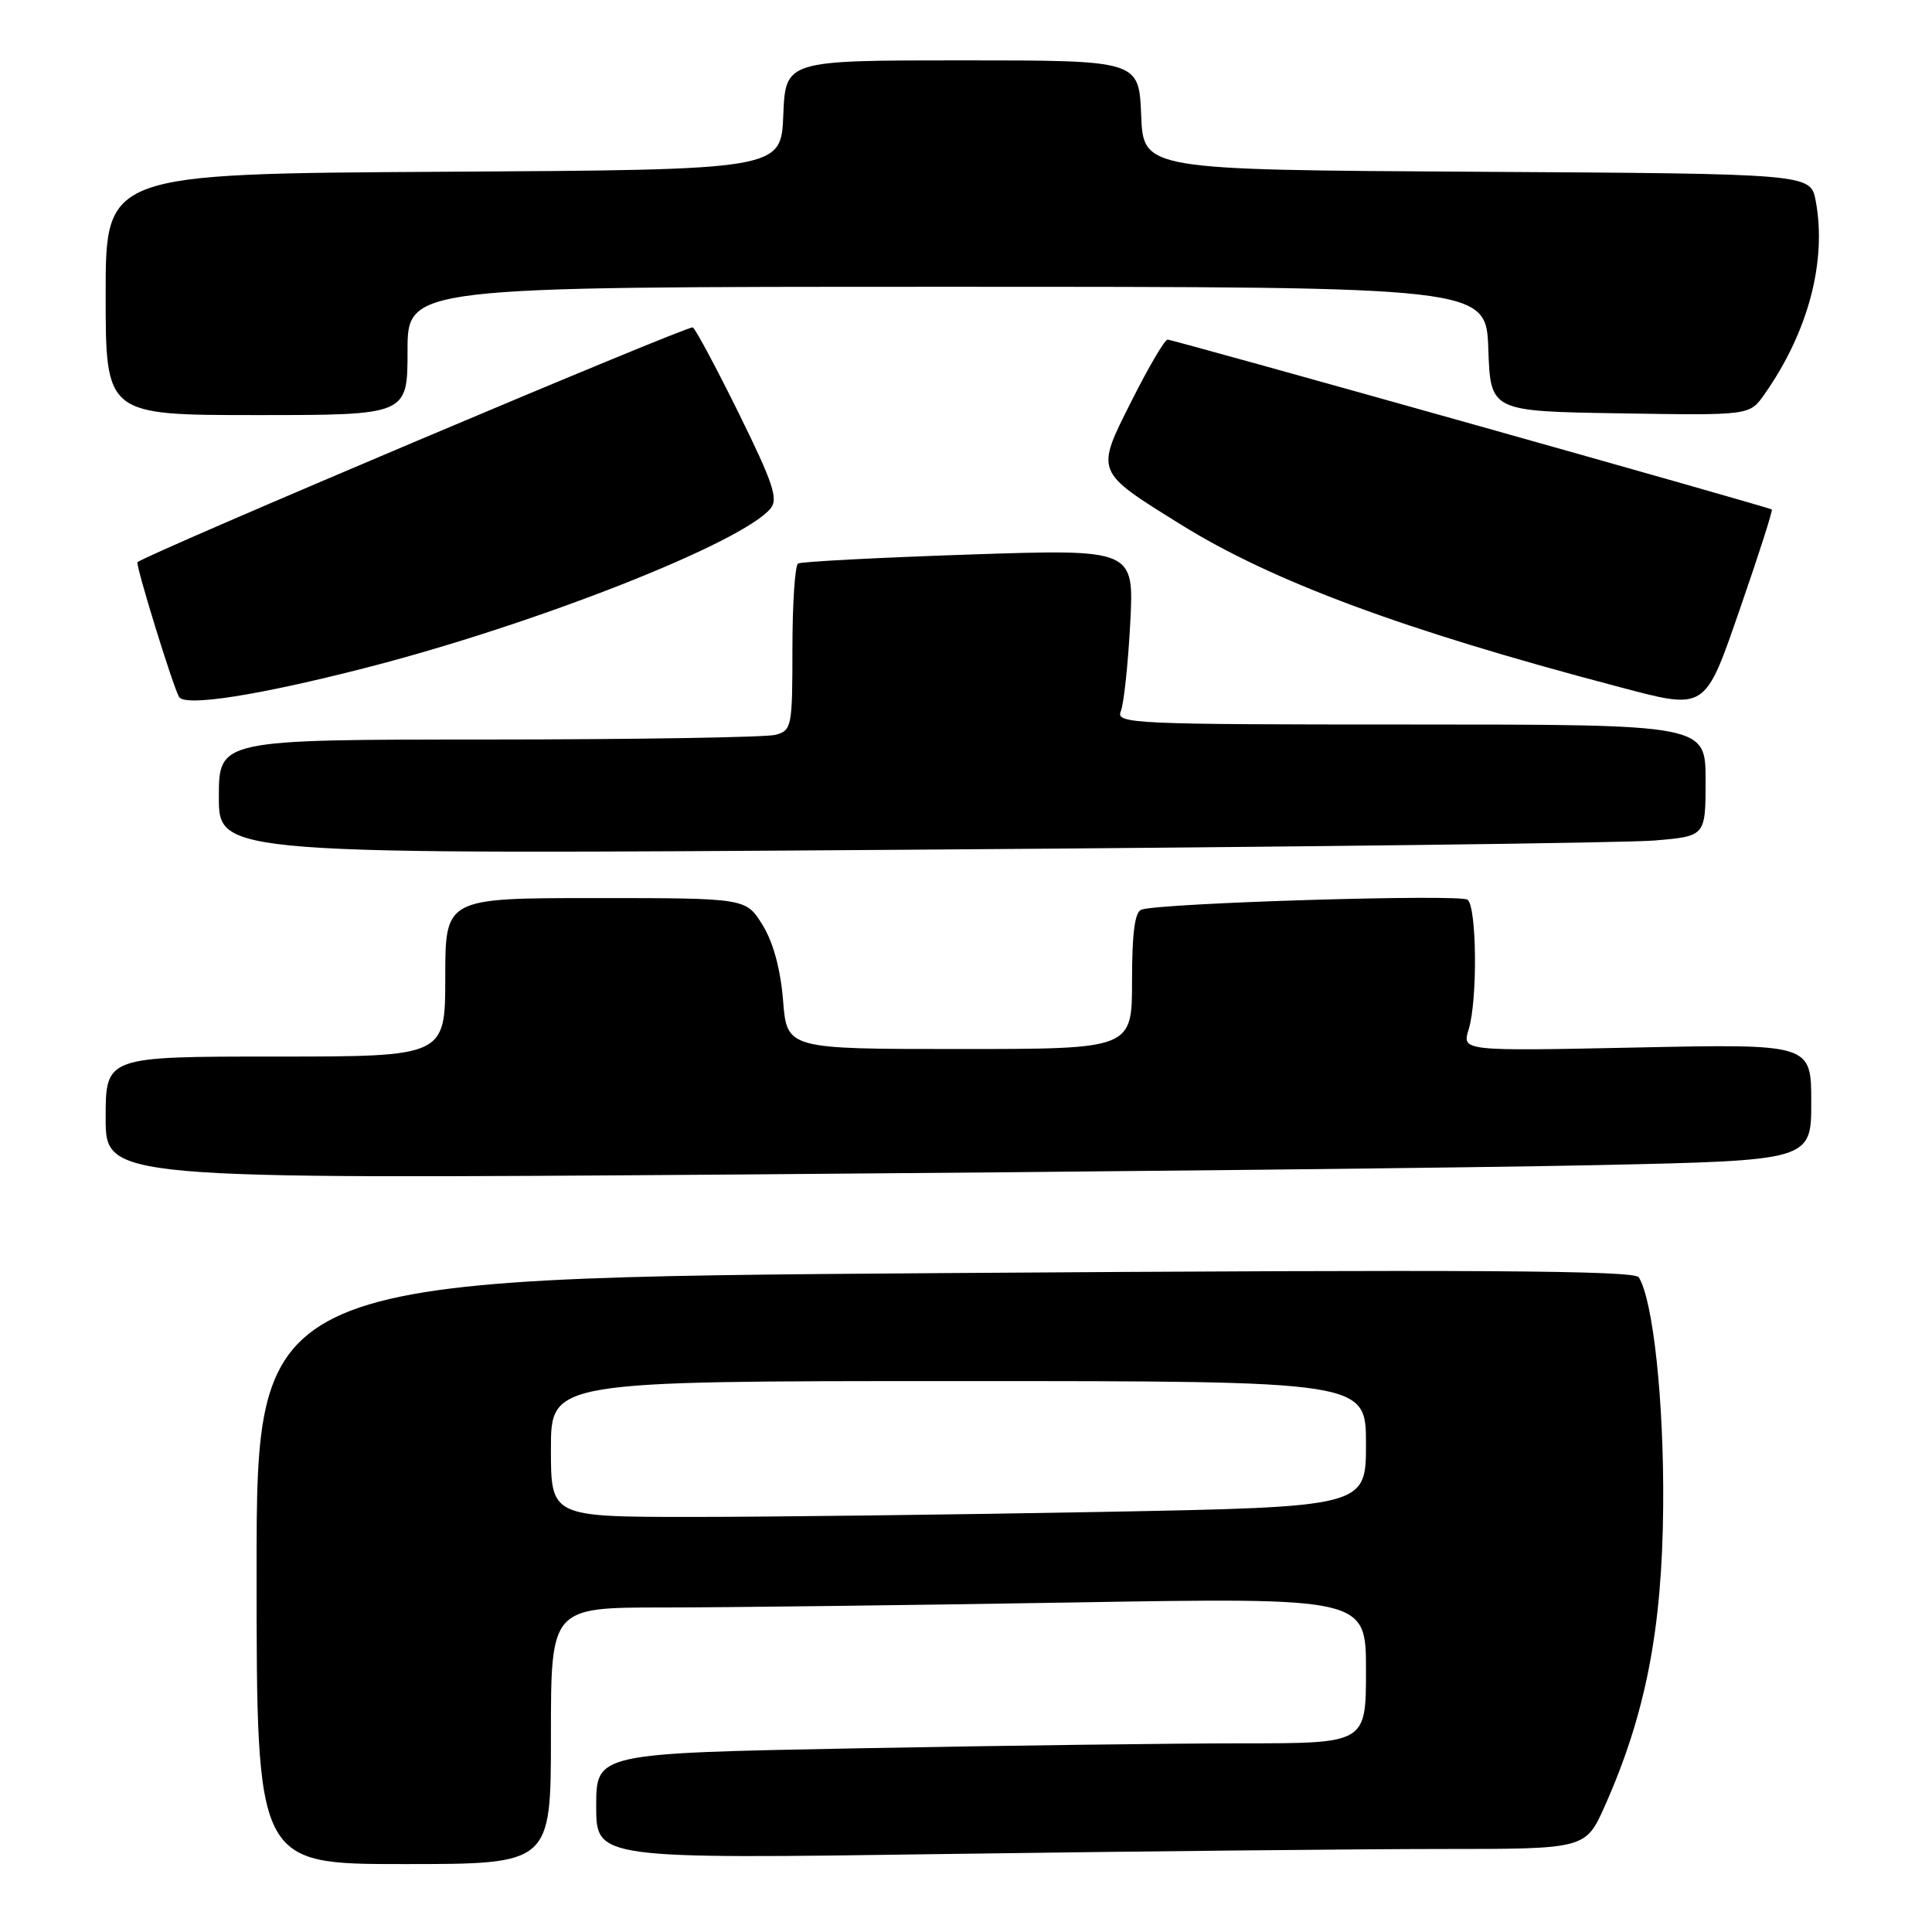 <?xml version="1.0" encoding="UTF-8" standalone="no"?>
<!DOCTYPE svg PUBLIC "-//W3C//DTD SVG 1.1//EN" "http://www.w3.org/Graphics/SVG/1.1/DTD/svg11.dtd" >
<svg xmlns="http://www.w3.org/2000/svg" xmlns:xlink="http://www.w3.org/1999/xlink" version="1.1" viewBox="0 0 256 256">
 <g >
 <path fill="currentColor"
d=" M 73.00 230.00 C 73.00 213.00 73.00 213.00 87.84 213.00 C 96.00 213.00 120.30 212.70 141.84 212.34 C 181.00 211.68 181.00 211.68 181.00 221.34 C 181.00 231.00 181.00 231.00 164.66 231.00 C 155.68 231.00 132.73 231.30 113.66 231.66 C 79.00 232.32 79.00 232.32 79.00 239.33 C 79.00 246.33 79.00 246.33 125.66 245.66 C 151.33 245.30 180.83 245.00 191.22 245.00 C 210.11 245.00 210.11 245.00 212.67 239.25 C 218.07 227.10 220.26 215.80 220.38 199.50 C 220.49 185.72 219.06 172.34 217.15 169.25 C 216.58 168.33 195.55 168.20 125.21 168.69 C 34.00 169.33 34.00 169.33 34.00 208.16 C 34.00 247.00 34.00 247.00 53.50 247.00 C 73.00 247.00 73.00 247.00 73.00 230.00 Z  M 211.75 154.38 C 240.00 153.77 240.00 153.77 240.00 146.05 C 240.00 138.32 240.00 138.32 216.86 138.80 C 193.71 139.28 193.71 139.28 194.61 136.39 C 195.79 132.55 195.69 120.26 194.47 119.22 C 193.56 118.44 153.93 119.64 151.25 120.53 C 150.37 120.81 150.00 123.63 150.00 129.97 C 150.00 139.00 150.00 139.00 127.14 139.00 C 104.27 139.00 104.27 139.00 103.76 132.56 C 103.42 128.40 102.46 124.86 101.04 122.56 C 98.84 119.00 98.84 119.00 78.92 119.00 C 59.00 119.00 59.00 119.00 59.00 129.50 C 59.00 140.00 59.00 140.00 36.50 140.00 C 14.00 140.00 14.00 140.00 14.00 148.12 C 14.00 156.24 14.00 156.24 98.75 155.62 C 145.36 155.27 196.21 154.72 211.75 154.38 Z  M 219.25 111.37 C 226.00 110.80 226.00 110.80 226.00 103.40 C 226.00 96.00 226.00 96.00 186.89 96.00 C 150.04 96.00 147.83 95.90 148.51 94.25 C 148.91 93.29 149.47 88.06 149.76 82.62 C 150.28 72.75 150.28 72.75 128.39 73.48 C 116.35 73.89 106.16 74.42 105.75 74.67 C 105.34 74.92 105.00 79.99 105.00 85.94 C 105.00 96.32 104.91 96.79 102.75 97.37 C 101.51 97.70 84.41 97.98 64.75 97.99 C 29.00 98.00 29.00 98.00 29.00 105.62 C 29.00 113.24 29.00 113.24 120.75 112.59 C 171.21 112.24 215.54 111.69 219.25 111.37 Z  M 48.50 88.48 C 70.95 82.72 98.31 71.95 102.10 67.38 C 103.15 66.12 102.44 64.00 97.93 54.84 C 94.94 48.78 92.18 43.62 91.80 43.38 C 91.26 43.05 19.60 73.35 18.22 74.49 C 17.91 74.75 22.93 91.02 23.73 92.35 C 24.52 93.66 34.21 92.15 48.50 88.48 Z  M 230.75 80.10 C 233.11 73.29 234.92 67.62 234.77 67.51 C 234.32 67.17 155.45 45.00 154.71 45.00 C 154.33 45.00 152.19 48.65 149.95 53.10 C 145.14 62.66 145.03 62.39 156.46 69.50 C 168.55 77.02 185.95 83.48 214.00 90.88 C 226.28 94.12 225.78 94.45 230.75 80.10 Z  M 54.00 46.50 C 54.00 38.00 54.00 38.00 125.46 38.00 C 196.92 38.00 196.92 38.00 197.21 46.25 C 197.50 54.50 197.50 54.50 214.67 54.77 C 231.83 55.05 231.83 55.05 233.78 52.27 C 239.59 44.03 242.09 34.61 240.59 26.61 C 239.91 23.02 239.91 23.02 195.71 22.76 C 151.50 22.50 151.50 22.50 151.21 15.25 C 150.91 8.00 150.91 8.00 127.50 8.00 C 104.09 8.00 104.09 8.00 103.79 15.25 C 103.50 22.50 103.50 22.50 58.75 22.76 C 14.00 23.02 14.00 23.02 14.00 39.01 C 14.00 55.00 14.00 55.00 34.00 55.00 C 54.00 55.00 54.00 55.00 54.00 46.50 Z  M 73.00 192.00 C 73.00 183.00 73.00 183.00 127.00 183.00 C 181.00 183.00 181.00 183.00 181.00 191.34 C 181.00 199.68 181.00 199.68 145.75 200.34 C 126.36 200.70 102.06 201.00 91.75 201.00 C 73.00 201.00 73.00 201.00 73.00 192.00 Z "/>
</g>
</svg>